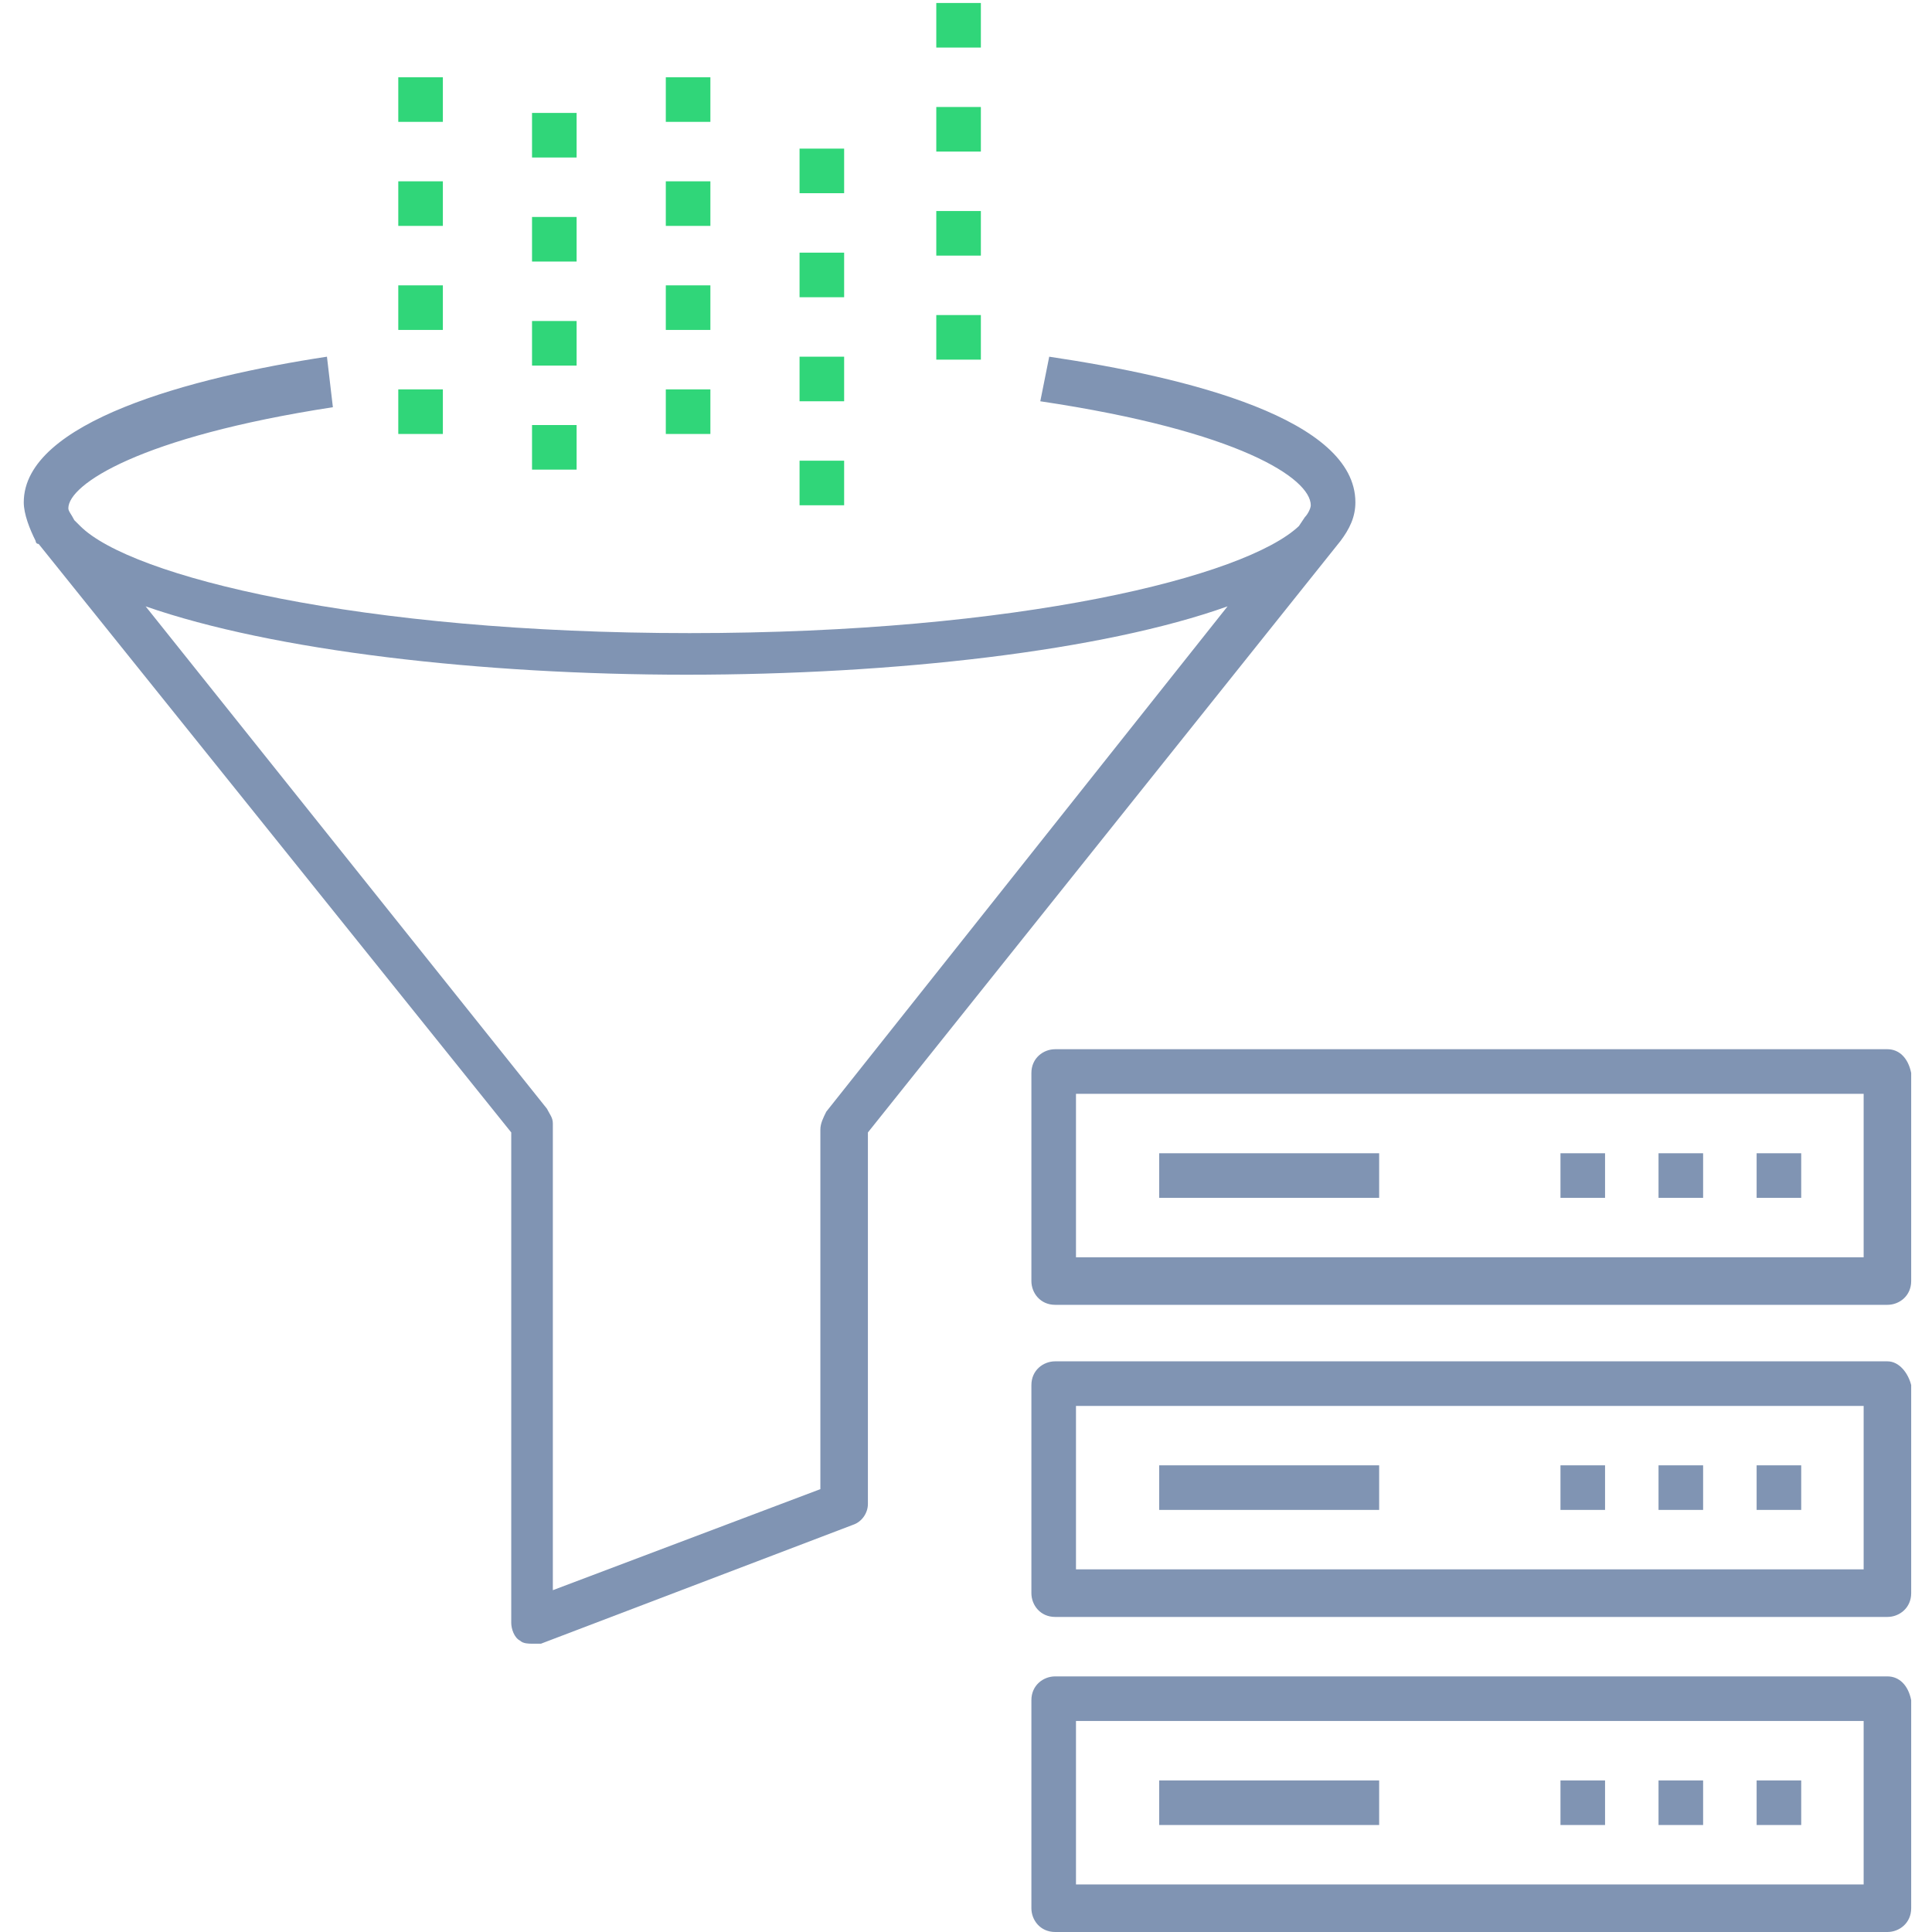<?xml version="1.0" encoding="UTF-8"?>
<svg width="53px" height="53px" viewBox="0 0 53 53" version="1.1" xmlns="http://www.w3.org/2000/svg" xmlns:xlink="http://www.w3.org/1999/xlink">
    <!-- Generator: Sketch 46.2 (44496) - http://www.bohemiancoding.com/sketch -->
    <title>noun_995500_cc</title>
    <desc>Created with Sketch.</desc>
    <defs></defs>
    <g id="Page-2" stroke="none" stroke-width="1" fill="none" fill-rule="evenodd">
        <g id="Artboard-3-Copy-2" transform="translate(-851, -348)" fill-rule="nonzero">
            <g id="Group-31" transform="translate(410, 239)">
                <g id="Group-18" transform="translate(407, 3)">
                    <g id="Group-20" transform="translate(1, 106)">
                        <g id="noun_995500_cc" transform="translate(33, 0)">
                            <g id="Group">
                                <rect id="Rectangle-path" fill="#30D679" x="10.926" y="2.12" width="1.223" height="1.223"></rect>
                                <rect id="Rectangle-path" fill="#30D679" x="10.926" y="4.974" width="1.223" height="1.223"></rect>
                                <rect id="Rectangle-path" fill="#30D679" x="10.926" y="10.682" width="1.223" height="1.223"></rect>
                                <rect id="Rectangle-path" fill="#30D679" x="10.926" y="7.828" width="1.223" height="1.223"></rect>
                                <rect id="Rectangle-path" fill="#30D679" x="14.595" y="11.66" width="1.223" height="1.223"></rect>
                                <rect id="Rectangle-path" fill="#30D679" x="14.595" y="5.952" width="1.223" height="1.223"></rect>
                                <rect id="Rectangle-path" fill="#30D679" x="14.595" y="8.806" width="1.223" height="1.223"></rect>
                                <rect id="Rectangle-path" fill="#30D679" x="14.595" y="3.098" width="1.223" height="1.223"></rect>
                                <rect id="Rectangle-path" fill="#30D679" x="18.265" y="2.12" width="1.223" height="1.223"></rect>
                                <rect id="Rectangle-path" fill="#30D679" x="18.265" y="10.682" width="1.223" height="1.223"></rect>
                                <rect id="Rectangle-path" fill="#30D679" x="18.265" y="7.828" width="1.223" height="1.223"></rect>
                                <rect id="Rectangle-path" fill="#30D679" x="18.265" y="4.974" width="1.223" height="1.223"></rect>
                                <rect id="Rectangle-path" fill="#30D679" x="21.934" y="9.785" width="1.223" height="1.223"></rect>
                                <rect id="Rectangle-path" fill="#30D679" x="21.934" y="6.931" width="1.223" height="1.223"></rect>
                                <rect id="Rectangle-path" fill="#30D679" x="21.934" y="12.638" width="1.223" height="1.223"></rect>
                                <rect id="Rectangle-path" fill="#30D679" x="21.934" y="4.077" width="1.223" height="1.223"></rect>
                                <rect id="Rectangle-path" fill="#30D679" x="25.685" y="8.643" width="1.223" height="1.223"></rect>
                                <rect id="Rectangle-path" fill="#30D679" x="25.685" y="2.935" width="1.223" height="1.223"></rect>
                                <rect id="Rectangle-path" fill="#30D679" x="25.685" y="5.789" width="1.223" height="1.223"></rect>
                                <rect id="Rectangle-path" fill="#30D679" x="25.685" y="0.082" width="1.223" height="1.223"></rect>
                                <path d="M51.777,28.783 L28.946,28.783 C28.62,28.783 28.294,29.028 28.294,29.435 L28.294,35.143 C28.294,35.469 28.538,35.795 28.946,35.795 L51.777,35.795 C52.103,35.795 52.429,35.551 52.429,35.143 L52.429,29.435 C52.348,29.028 52.103,28.783 51.777,28.783 Z M51.125,34.491 L29.517,34.491 L29.517,30.006 L51.125,30.006 L51.125,34.491 Z" id="Shape" fill="#8094B3"></path>
                                <rect id="Rectangle-path" fill="#8094B3" x="42.808" y="31.637" width="1.223" height="1.223"></rect>
                                <rect id="Rectangle-path" fill="#8094B3" x="45.498" y="31.637" width="1.223" height="1.223"></rect>
                                <rect id="Rectangle-path" fill="#8094B3" x="48.189" y="31.637" width="1.223" height="1.223"></rect>
                                <rect id="Rectangle-path" fill="#8094B3" x="31.8" y="31.637" width="6.034" height="1.223"></rect>
                                <path d="M51.777,37.345 L28.946,37.345 C28.62,37.345 28.294,37.589 28.294,37.997 L28.294,43.705 C28.294,44.031 28.538,44.357 28.946,44.357 L51.777,44.357 C52.103,44.357 52.429,44.112 52.429,43.705 L52.429,37.997 C52.348,37.671 52.103,37.345 51.777,37.345 Z M51.125,43.052 L29.517,43.052 L29.517,38.568 L51.125,38.568 L51.125,43.052 Z" id="Shape" fill="#8094B3"></path>
                                <rect id="Rectangle-path" fill="#8094B3" x="45.498" y="40.198" width="1.223" height="1.223"></rect>
                                <rect id="Rectangle-path" fill="#8094B3" x="42.808" y="40.198" width="1.223" height="1.223"></rect>
                                <rect id="Rectangle-path" fill="#8094B3" x="48.189" y="40.198" width="1.223" height="1.223"></rect>
                                <rect id="Rectangle-path" fill="#8094B3" x="31.8" y="40.198" width="6.034" height="1.223"></rect>
                                <path d="M51.777,45.988 L28.946,45.988 C28.62,45.988 28.294,46.232 28.294,46.64 L28.294,52.348 C28.294,52.674 28.538,53 28.946,53 L51.777,53 C52.103,53 52.429,52.755 52.429,52.348 L52.429,46.64 C52.348,46.232 52.103,45.988 51.777,45.988 Z M51.125,51.695 L29.517,51.695 L29.517,47.211 L51.125,47.211 L51.125,51.695 Z" id="Shape" fill="#8094B3"></path>
                                <rect id="Rectangle-path" fill="#8094B3" x="42.808" y="48.842" width="1.223" height="1.223"></rect>
                                <rect id="Rectangle-path" fill="#8094B3" x="48.189" y="48.842" width="1.223" height="1.223"></rect>
                                <rect id="Rectangle-path" fill="#8094B3" x="45.498" y="48.842" width="1.223" height="1.223"></rect>
                                <rect id="Rectangle-path" fill="#8094B3" x="31.8" y="48.842" width="6.034" height="1.223"></rect>
                                <path d="M36.774,14.84 C37.018,14.514 37.182,14.188 37.182,13.78 C37.182,11.497 32.615,10.355 28.783,9.785 L28.538,11.008 C34.002,11.823 35.958,13.128 35.958,13.862 C35.958,13.943 35.877,14.106 35.795,14.188 C35.795,14.188 35.795,14.188 35.795,14.188 L35.632,14.432 C34.165,15.818 27.968,17.368 18.917,17.368 C9.866,17.368 3.588,15.818 2.202,14.432 L2.038,14.269 C2.038,14.269 2.038,14.269 2.038,14.269 C1.957,14.106 1.875,14.025 1.875,13.943 C1.875,13.291 3.832,11.986 9.132,11.171 L8.969,9.785 C5.218,10.355 0.652,11.578 0.652,13.78 C0.652,14.106 0.815,14.514 0.978,14.84 C0.978,14.84 0.978,14.922 1.06,14.922 L14.025,31.066 L14.025,44.52 C14.025,44.683 14.106,44.928 14.269,45.009 C14.351,45.091 14.514,45.091 14.595,45.091 C14.677,45.091 14.758,45.091 14.84,45.091 L23.402,41.829 C23.646,41.748 23.809,41.503 23.809,41.258 L23.809,31.066 L36.774,14.84 C36.692,14.922 36.692,14.922 36.774,14.84 Z M22.668,30.495 C22.586,30.658 22.505,30.822 22.505,30.985 L22.505,40.851 L15.166,43.623 L15.166,30.822 C15.166,30.658 15.085,30.577 15.003,30.414 L3.995,16.634 C7.502,17.857 13.209,18.509 18.835,18.509 C24.543,18.509 30.251,17.857 33.675,16.634 L22.668,30.495 Z" id="Shape" fill="#8094B3"></path>
                            </g>
                        </g>
                    </g>
                </g>
            </g>
        </g>
    </g>
</svg>